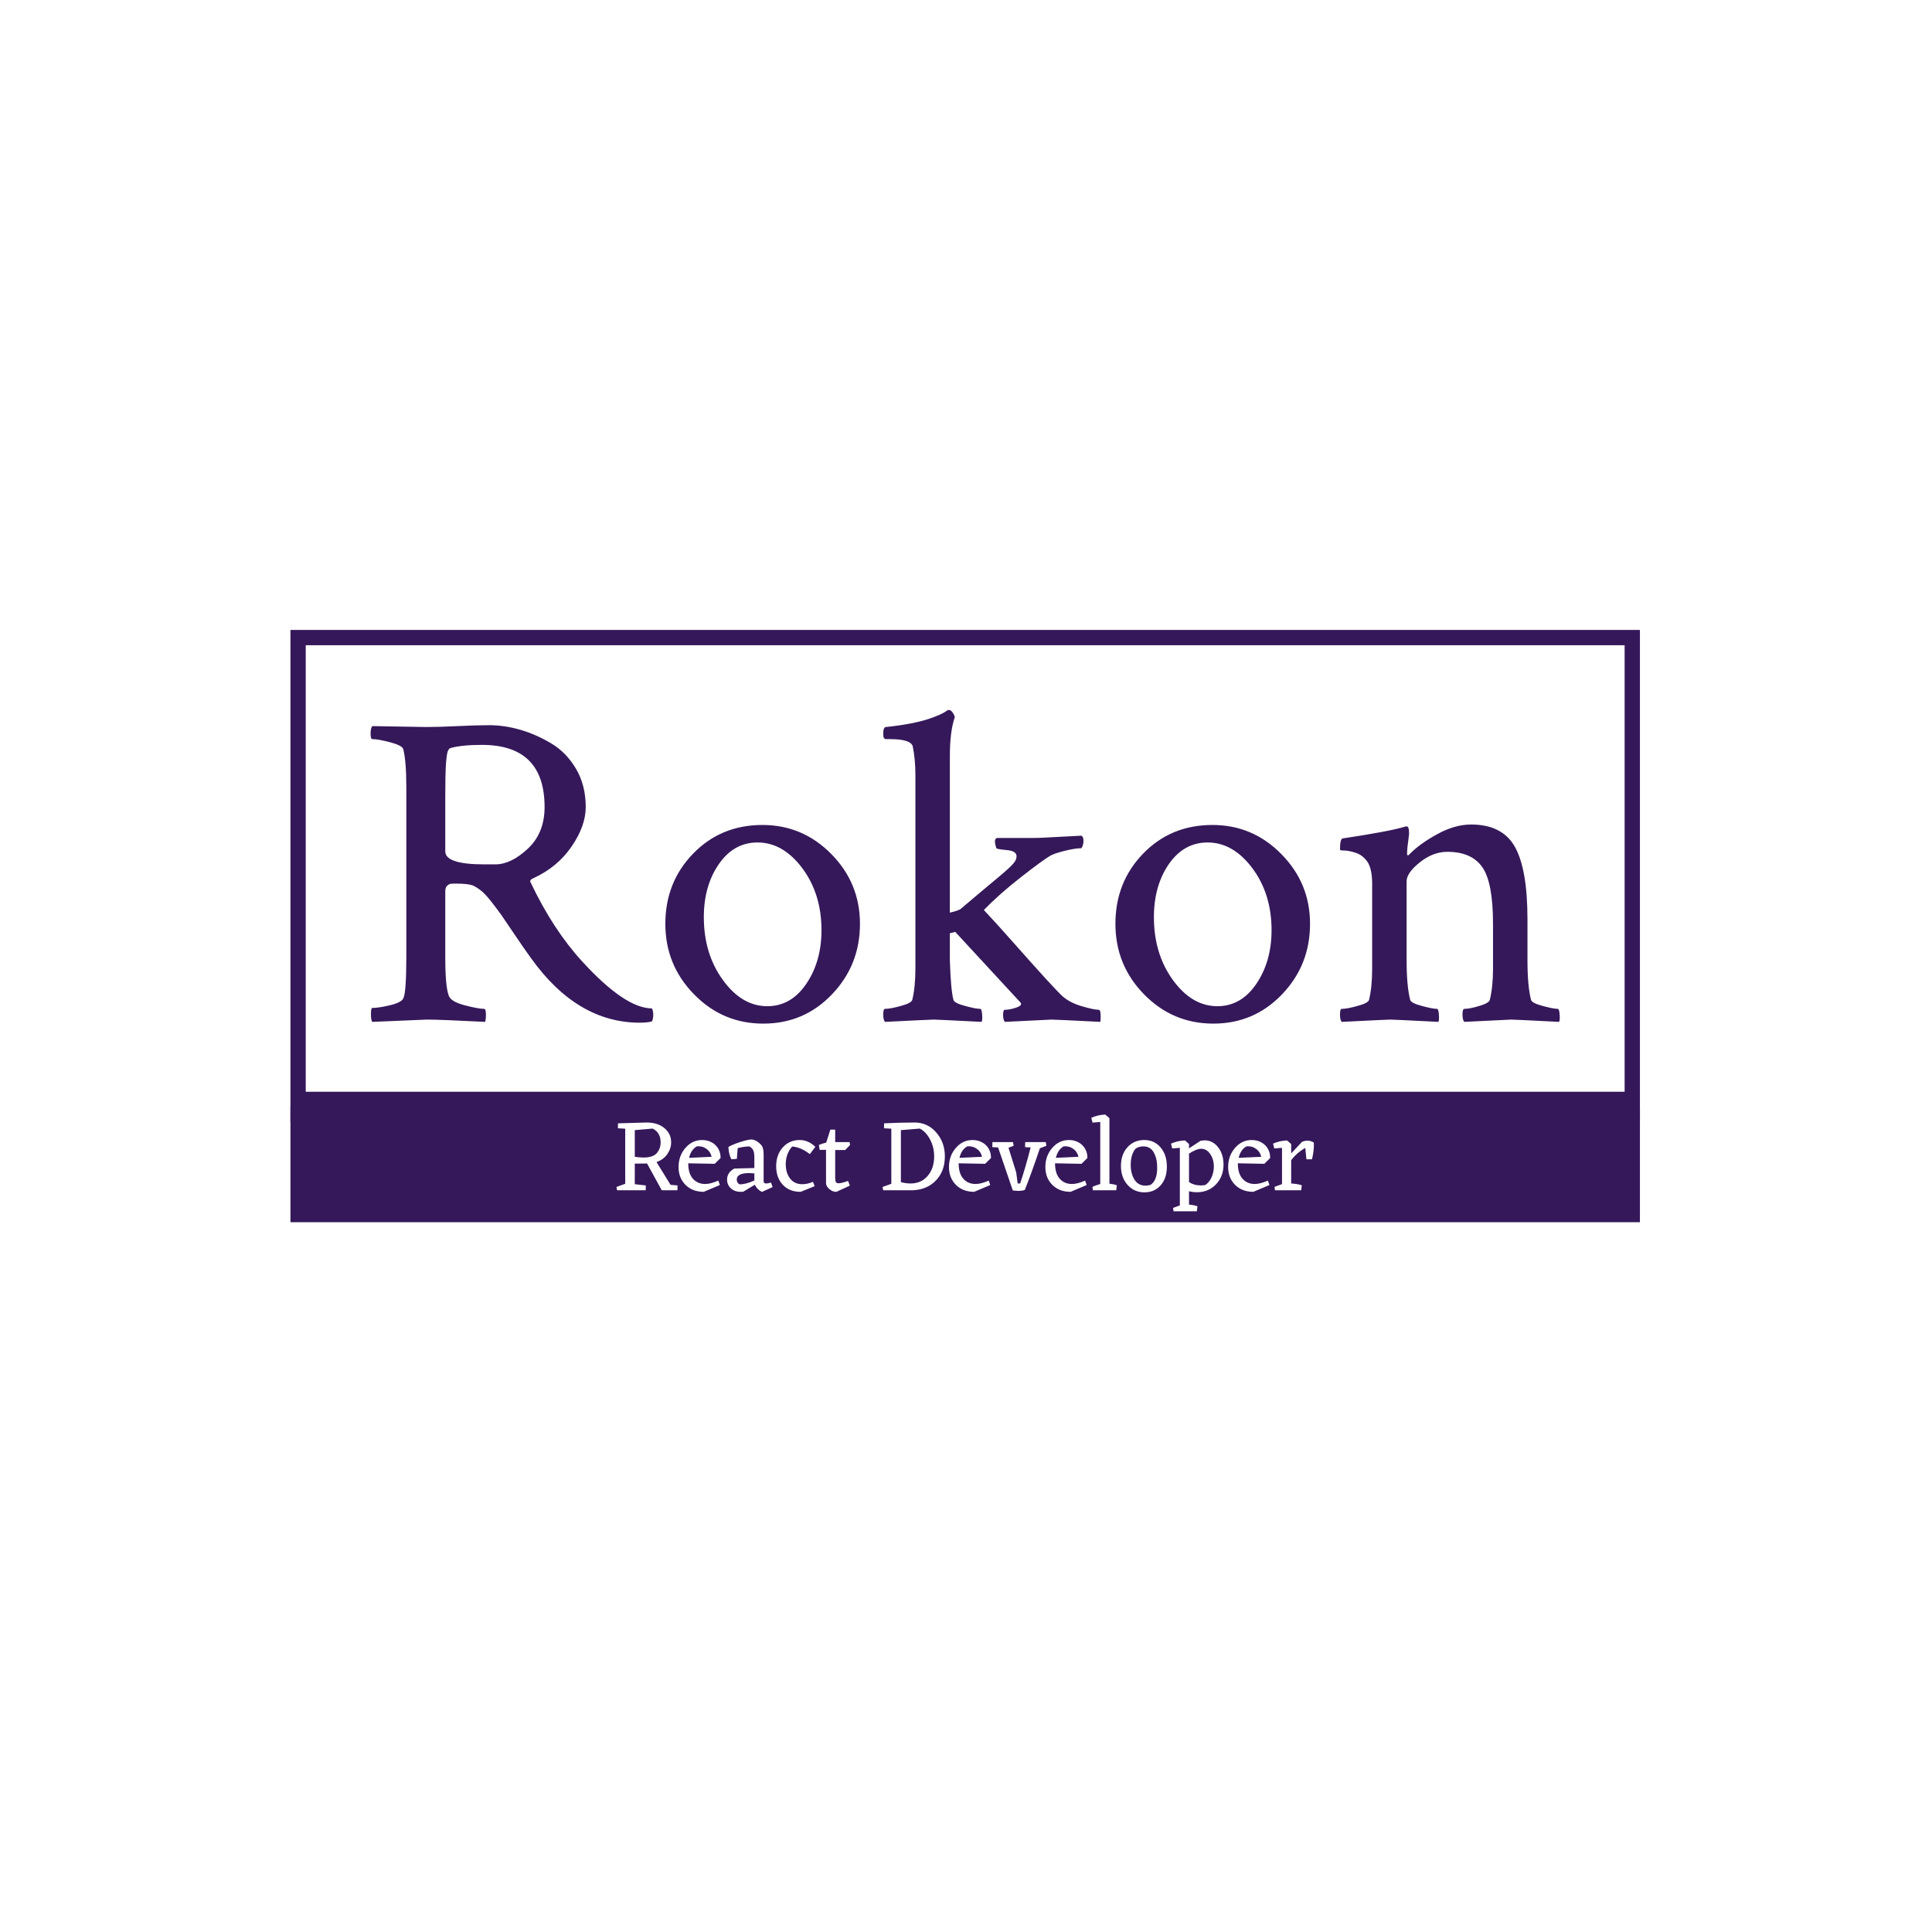 <svg xmlns="http://www.w3.org/2000/svg" version="1.1" xmlns:xlink="http://www.w3.org/1999/xlink" xmlns:svgjs="http://svgjs.dev/svgjs" width="1000" height="1000" viewBox="0 0 1000 1000"><rect width="1000" height="1000" fill="#ffffff"></rect><g transform="matrix(0.7,0,0,0.7,149.576,325.747)"><svg viewBox="0 0 396 197" data-background-color="#ffffff" preserveAspectRatio="xMidYMid meet" height="497" width="1000" xmlns="http://www.w3.org/2000/svg" xmlns:xlink="http://www.w3.org/1999/xlink"><g id="tight-bounds" transform="matrix(1,0,0,1,0.24,0.171)"><svg viewBox="0 0 395.52 173.592" height="173.592" width="395.52"><g><svg viewBox="0 0 395.52 173.592" height="173.592" width="395.52"><g><svg viewBox="0 0 395.52 173.592" height="173.592" width="395.52"><g id="textblocktransform"><svg viewBox="0 0 395.52 173.592" height="173.592" width="395.52" id="textblock"><g><rect width="395.52" height="139.848" fill="none" stroke-width="8.962" stroke="#35185a" data-fill-palette-color="none" data-stroke-palette-color="tertiary"></rect><rect width="395.52" height="56.809" y="139.848" fill="#35185a" data-fill-palette-color="tertiary"></rect></g><g><svg viewBox="0 0 395.52 138.848" height="138.848" width="395.52"><g transform="matrix(1,0,0,1,23.462,23.462)"><svg width="348.597" viewBox="1.86 -33.89 129.787 34.23" height="91.925" data-palette-color="#35185a"><path d="M14.01-30.08L14.01-30.08Q11.82-30.08 10.6-29.74L10.6-29.74Q10.4-29.69 10.28-29.37 10.16-29.05 10.08-27.91 10.01-26.76 10.01-24.37L10.01-24.37 10.01-18.46Q10.01-17.04 14.26-17.04L14.26-17.04 15.48-17.04Q17.19-17.04 19.02-18.75 20.85-20.46 20.85-23.29L20.85-23.29Q20.85-30.08 14.01-30.08ZM14.79-32.23L14.79-32.23Q16.46-32.23 18.16-31.74 19.87-31.25 21.53-30.27 23.19-29.3 24.27-27.49 25.34-25.68 25.34-23.29L25.34-23.29Q25.34-21.24 23.8-18.99 22.27-16.75 19.63-15.53L19.63-15.53Q19.14-15.33 19.34-15.04L19.34-15.04Q21.78-9.91 24.95-6.45L24.95-6.45Q29.64-1.32 32.57-1.32L32.57-1.32Q32.71-1.03 32.71-0.63L32.71-0.63Q32.71-0.2 32.57 0.1L32.57 0.1Q32.03 0.24 31.25 0.24L31.25 0.24Q24.41 0.24 19.38-6.79L19.38-6.79Q18.6-7.86 17.6-9.35 16.6-10.84 16.14-11.5 15.67-12.16 15.06-12.94 14.45-13.72 13.99-14.11 13.53-14.5 12.99-14.75L12.99-14.75Q12.45-14.94 11.18-14.94L11.18-14.94Q10.79-14.94 10.6-14.92 10.4-14.89 10.21-14.7 10.01-14.5 10.01-14.11L10.01-14.11 10.01-6.93Q10.01-3.66 10.4-2.69L10.4-2.69Q10.64-2.05 12.13-1.66 13.62-1.27 14.26-1.27L14.26-1.27Q14.45-1.27 14.45-0.59L14.45-0.59Q14.45-0.15 14.36 0.15L14.36 0.15Q9.47-0.1 8.01-0.1L8.01-0.1 2.05 0.15Q1.9 0 1.9-0.73L1.9-0.73Q1.9-1.37 2.05-1.37L2.05-1.37Q2.73-1.37 3.96-1.66 5.18-1.95 5.42-2.39L5.42-2.39Q5.76-2.98 5.76-6.98L5.76-6.98 5.76-25.44Q5.76-28.32 5.42-29.64L5.42-29.64Q5.27-30.03 3.98-30.37 2.69-30.71 2.05-30.71L2.05-30.71Q1.86-30.71 1.86-31.3L1.86-31.3Q1.86-31.93 2.05-32.13L2.05-32.13 7.91-32.03Q9.38-32.03 11.38-32.13 13.38-32.23 14.79-32.23ZM44.09-19.43L44.09-19.43Q41.5-19.43 39.87-17.07 38.23-14.7 38.23-11.28L38.23-11.28Q38.23-7.28 40.31-4.42 42.38-1.56 45.16-1.56L45.16-1.56Q47.75-1.56 49.41-4 51.07-6.45 51.07-9.86L51.07-9.86Q51.07-13.82 48.97-16.63 46.87-19.43 44.09-19.43ZM44.63-21.34L44.63-21.34Q49.02-21.34 52.15-18.16 55.27-14.99 55.27-10.55L55.27-10.55Q55.27-6.05 52.22-2.86 49.17 0.34 44.72 0.34 40.28 0.34 37.16-2.86 34.03-6.05 34.03-10.55L34.03-10.55Q34.03-15.09 37.06-18.21 40.09-21.34 44.63-21.34ZM76.02-17.97L76.02-17.97Q75.19-17.48 72.85-15.65 70.5-13.82 68.79-12.06L68.79-12.06Q70.21-10.55 72.26-8.23 74.31-5.91 75.63-4.47 76.95-3.03 77.44-2.59L77.44-2.59Q78.27-1.9 79.54-1.54 80.81-1.17 81.34-1.17L81.34-1.17Q81.54-1.17 81.54-0.39L81.54-0.39Q81.54 0.05 81.49 0.15L81.49 0.15Q76.61-0.1 76.17-0.1L76.17-0.1Q76.07-0.1 71.09 0.15L71.09 0.15Q70.89-0.05 70.89-0.61 70.89-1.17 71.09-1.17L71.09-1.17Q71.58-1.17 72.21-1.37 72.85-1.56 72.85-1.81L72.85-1.81Q72.85-1.9 72.8-1.95L72.8-1.95 65.67-9.67 65.08-9.52 65.08-6.59Q65.18-3.37 65.47-2.25L65.47-2.25Q65.57-1.9 66.74-1.59 67.91-1.27 68.4-1.27L68.4-1.27Q68.55-1.27 68.6-0.68 68.65-0.1 68.55 0.15L68.55 0.15Q63.67-0.1 63.33-0.1L63.33-0.1Q63.03-0.1 58 0.15L58 0.15Q57.81-0.05 57.81-0.66 57.81-1.27 58-1.27L58-1.27Q58.59-1.27 59.74-1.59 60.88-1.9 60.98-2.25L60.98-2.25Q61.32-3.66 61.32-5.66L61.32-5.66 61.32-26.81Q61.32-28.47 61.03-29.93L61.03-29.93Q60.79-30.71 58.54-30.71L58.54-30.71 58.1-30.71Q57.81-30.71 57.81-31.25L57.81-31.25Q57.81-32.03 58.1-32.03L58.1-32.03Q59.57-32.18 60.81-32.42 62.06-32.67 62.76-32.91 63.47-33.15 63.96-33.37 64.45-33.59 64.64-33.74L64.64-33.74 64.89-33.89 64.99-33.89Q65.18-33.89 65.38-33.62 65.57-33.35 65.62-33.11L65.62-33.11Q65.08-31.54 65.08-28.86L65.08-28.86 65.08-11.77Q66.11-12.01 66.3-12.21L66.3-12.21Q67.38-13.13 68.55-14.11 69.72-15.09 70.31-15.58 70.89-16.06 71.43-16.55 71.97-17.04 72.16-17.33 72.36-17.63 72.36-17.92L72.36-17.92Q72.36-18.51 71.28-18.6 70.21-18.7 70.16-18.8L70.16-18.8Q69.82-19.78 70.21-19.92L70.21-19.92 74.07-19.92Q74.8-19.92 75.61-19.97 76.41-20.02 77.51-20.07 78.61-20.12 79.44-20.17L79.44-20.17Q79.63-20.07 79.66-19.73 79.68-19.38 79.58-19.09 79.49-18.8 79.39-18.8L79.39-18.8Q78.75-18.8 77.58-18.51 76.41-18.21 76.02-17.97ZM93.21-19.43L93.21-19.43Q90.62-19.43 88.98-17.07 87.35-14.7 87.35-11.28L87.35-11.28Q87.35-7.28 89.42-4.42 91.5-1.56 94.28-1.56L94.28-1.56Q96.87-1.56 98.53-4 100.19-6.45 100.19-9.86L100.19-9.86Q100.19-13.82 98.09-16.63 95.99-19.43 93.21-19.43ZM93.74-21.34L93.74-21.34Q98.14-21.34 101.26-18.16 104.39-14.99 104.39-10.55L104.39-10.55Q104.39-6.05 101.34-2.86 98.28 0.34 93.84 0.34 89.4 0.34 86.27-2.86 83.15-6.05 83.15-10.55L83.15-10.55Q83.15-15.09 86.17-18.21 89.2-21.34 93.74-21.34ZM121.96-21.39L121.96-21.39Q125.38-21.39 126.75-18.95 128.12-16.5 128.12-11.04L128.12-11.04 128.12-6.59Q128.12-3.76 128.51-2.25L128.51-2.25Q128.6-1.9 129.78-1.59 130.95-1.27 131.44-1.27L131.44-1.27Q131.58-1.27 131.63-0.68 131.68-0.1 131.58 0.15L131.58 0.15Q126.7-0.1 126.36-0.1L126.36-0.1Q126.26-0.1 121.23 0.15L121.23 0.15Q121.03-0.05 121.03-0.66 121.03-1.27 121.23-1.27L121.23-1.27Q121.82-1.27 122.87-1.59 123.92-1.9 124.01-2.25L124.01-2.25Q124.36-3.66 124.36-5.66L124.36-5.66 124.36-10.55Q124.36-15.09 123.18-16.75 122.01-18.41 119.37-18.41L119.37-18.41Q117.81-18.41 116.37-17.26 114.93-16.11 114.93-15.19L114.93-15.19 114.93-6.59Q114.93-3.76 115.32-2.25L115.32-2.25Q115.42-1.9 116.59-1.59 117.76-1.27 118.25-1.27L118.25-1.27Q118.4-1.27 118.45-0.68 118.5-0.1 118.4 0.15L118.4 0.15Q113.52-0.1 113.17-0.1L113.17-0.1Q112.88-0.1 107.85 0.15L107.85 0.15Q107.66-0.05 107.66-0.66 107.66-1.27 107.85-1.27L107.85-1.27Q108.44-1.27 109.58-1.59 110.73-1.9 110.83-2.25L110.83-2.25Q111.17-3.66 111.17-5.66L111.17-5.66 111.17-14.89Q111.17-16.8 110.49-17.53L110.49-17.53Q110-18.12 109.29-18.33 108.58-18.55 108.12-18.55 107.66-18.55 107.66-18.65L107.66-18.65Q107.66-19.82 107.95-19.87L107.95-19.87Q113.12-20.65 114.69-21.14L114.69-21.14Q114.74-21.14 114.83-21.17 114.93-21.19 114.93-21.19L114.93-21.19Q115.13-21.19 115.18-20.78 115.22-20.36 115.18-20.17L115.18-20.17Q114.98-18.8 114.98-18.21L114.98-18.21Q114.98-18.02 115.08-18.02L115.08-18.02Q115.13-18.02 115.22-18.12L115.22-18.12Q116.35-19.29 118.28-20.34 120.2-21.39 121.96-21.39Z" opacity="1" transform="matrix(1,0,0,1,0,0)" fill="#35185a" class="wordmark-text-0" data-fill-palette-color="primary" id="text-0"></path></svg></g></svg></g><g transform="matrix(1,0,0,1,75.544,138.848)"><svg viewBox="0 0 244.431 34.744" height="34.744" width="244.431"><g transform="matrix(1,0,0,1,20,3.2)"><svg width="204.431" viewBox="1.5 -36.75 338.601 46.95" height="28.344" data-palette-color="#ffffff"><path d="M27.75-2.65L31.15-2.35 31.1 0 23.5 0 16.35-13 10.4-12.95 10.4-2.95 15.75-2.35 15.7 0 1.8 0 1.5-1.6 5.75-3.15 5.75-29.9 2.2-30.1 2.25-32.5 16.2-32.9Q21.5-32.9 24.78-30.18 28.05-27.45 28.05-23.25L28.05-23.25Q28.05-20.25 26.2-17.57 24.35-14.9 20.95-13.7L20.95-13.7 27.75-2.65ZM10.4-29.2L10.4-16.25Q12.65-15.9 14.65-15.9L14.65-15.9Q19.25-15.9 21.1-18.07 22.95-20.25 22.95-23.25L22.95-23.25Q22.95-28.05 19.05-29.95L19.05-29.95 10.4-29.2ZM49.2-12.85L36.35-13.1Q36.35-8.15 38.62-5.6 40.9-3.05 44.55-3.05L44.55-3.05Q47.25-3.05 50.95-4.7L50.95-4.7 51.7-2.55 43.9 0.75Q38.4 0.75 35.02-2.63 31.65-6 31.65-11.3L31.65-11.3Q31.65-16.7 34.97-20.55 38.3-24.4 43.1-24.4L43.1-24.4Q45.7-24.4 47.77-23.25 49.85-22.1 50.97-20.1 52.1-18.1 52.05-15.65L52.05-15.65 49.2-12.85ZM40.6-21.35L40.6-21.35Q37.75-19.85 36.75-15.75L36.75-15.75 47.7-16.25Q47.2-18.65 45.22-20.1 43.25-21.55 40.6-21.35ZM76.55-3.75L77.3-1.55 72.25 0.75Q71.5 0.65 70.35-0.43 69.2-1.5 68.7-2.7L68.7-2.7 63.05 0.7 61.85 0.75Q58.85 0.75 57.02-0.95 55.2-2.65 55.2-5.2L55.2-5.2Q55.2-8.6 58.7-10.55L58.7-10.55 68.45-10.8 68.45-15.95Q68.45-18.25 67.9-19.43 67.35-20.6 66-21.3L66-21.3Q62.95-21.2 60.35-20.45L60.35-20.45 59.95-15.25 57.3-15.05Q56-17.4 55.85-21.05L55.85-21.05Q58.05-22.3 61.75-23.48 65.45-24.65 67-24.65L67-24.65Q68.4-24.65 69.9-23.63 71.4-22.6 72.15-21.48 72.9-20.35 72.95-17.4L72.95-17.4 72.95-4.3Q72.95-3.3 74.25-3.3L74.25-3.3Q75-3.3 76.55-3.75L76.55-3.75ZM61.2-2.9L61.2-2.9Q64.15-2.8 68.45-4.75L68.45-4.75 68.45-8.2 65.95-8.35Q59.9-8.35 59.9-5.2L59.9-5.2Q59.9-3.7 61.2-2.9ZM97.74-2L90.94 0.75Q85.54 0.8 82.29-2.63 79.04-6.05 79.04-11.7L79.04-11.7Q79.04-17.25 82.27-20.83 85.49-24.4 90.44-24.4L90.44-24.4Q94.64-24.4 98.04-21.1L98.04-21.1 95.39-17.55Q90.99-20.95 86.79-21.25L86.79-21.25Q83.69-17.65 83.69-12.7L83.69-12.7Q83.69-8.4 85.82-5.68 87.94-2.95 91.69-2.95L91.69-2.95Q94.29-2.95 96.89-4.1L96.89-4.1 97.74-2ZM109.34-3.4L109.34-3.4Q110.79-3.4 113.94-4.55L113.94-4.55 114.79-2.25 108.29 0.75Q106.59 0.85 104.92-0.53 103.24-1.9 103.24-3.5L103.24-3.5 103.24-19.65 100.14-19.6 99.79-22Q101.39-22.7 103.34-23.15L103.34-23.15 105.34-29.45 107.69-29.45 107.69-23.4 114.69-23.4 114.89-21.95 112.54-19.55 107.69-19.55 107.69-6.1Q107.69-4.55 108.04-3.98 108.39-3.4 109.34-3.4ZM146.29-32.9L146.29-32.9Q152.54-32.9 156.74-28.08 160.94-23.25 160.94-16.45L160.94-16.45Q160.94-9.25 156.56-4.73 152.19-0.2 145.09 0L145.09 0 130.99 0 130.69-1.6 134.94-3.15 134.94-29.9 131.39-30.1 131.44-32.5Q139.34-32.9 146.29-32.9ZM144.24-3.3L144.24-3.3Q149.44-3.3 152.59-6.98 155.74-10.65 155.74-16.45L155.74-16.45Q155.74-20.9 153.76-24.65 151.79-28.4 148.79-29.95L148.79-29.95 139.59-29.2 139.59-3.95Q142.04-3.3 144.24-3.3ZM180.48-12.85L167.63-13.1Q167.63-8.15 169.91-5.6 172.18-3.05 175.83-3.05L175.83-3.05Q178.53-3.05 182.23-4.7L182.23-4.7 182.98-2.55 175.18 0.75Q169.68 0.75 166.31-2.63 162.93-6 162.93-11.3L162.93-11.3Q162.93-16.7 166.26-20.55 169.58-24.4 174.38-24.4L174.38-24.4Q176.98-24.4 179.06-23.25 181.13-22.1 182.26-20.1 183.38-18.1 183.33-15.65L183.33-15.65 180.48-12.85ZM171.88-21.35L171.88-21.35Q169.03-19.85 168.03-15.75L168.03-15.75 178.98-16.25Q178.48-18.65 176.51-20.1 174.53-21.55 171.88-21.35ZM209.93-23.4L210.23-21.6 207.08-20.4Q202.53-7 199.73-0.15L199.73-0.15Q198.38 0.3 196.53 0.3L196.53 0.3 193.93 0.1 186.78-20.8 183.98-20.95 184.03-23.4 194.03-23.4 194.33-21.6 191.83-20.65 195.58-8.65 196.28-3.3 197.48-3.3Q199.98-10.65 202.58-20.8L202.58-20.8 199.88-20.95 199.93-23.4 209.93-23.4ZM227.28-12.85L214.43-13.1Q214.43-8.15 216.7-5.6 218.98-3.05 222.63-3.05L222.63-3.05Q225.33-3.05 229.03-4.7L229.03-4.7 229.78-2.55 221.98 0.75Q216.48 0.75 213.1-2.63 209.73-6 209.73-11.3L209.73-11.3Q209.73-16.7 213.05-20.55 216.38-24.4 221.18-24.4L221.18-24.4Q223.78-24.4 225.85-23.25 227.93-22.1 229.05-20.1 230.18-18.1 230.13-15.65L230.13-15.65 227.28-12.85ZM218.68-21.35L218.68-21.35Q215.83-19.85 214.83-15.75L214.83-15.75 225.78-16.25Q225.28-18.65 223.3-20.1 221.33-21.55 218.68-21.35ZM240.83-35L240.83-3.2Q243.33-2.9 244.43-2.4L244.43-2.4 244.13 0 232.83 0 232.58-1.65Q233.78-2.25 236.38-3.05L236.38-3.05 236.38-33.15 232.63-32.85 232.03-35.2Q235.38-36.65 238.83-36.75L238.83-36.75 240.83-35ZM246.42-11.8Q246.42-17.4 249.6-20.9 252.77-24.4 257.72-24.4L257.72-24.4Q262.62-24.4 265.67-20.8 268.72-17.2 268.72-11.5L268.72-11.5Q268.72-5.85 265.72-2.43 262.72 1 257.82 1L257.82 1Q252.87 1 249.65-2.6 246.42-6.2 246.42-11.8ZM260.77-2.6L260.77-2.6Q264.02-4.75 264.02-10.95L264.02-10.95Q264.02-15.4 262.37-18.35 260.72-21.3 257.32-21.3L257.32-21.3Q255.07-21.3 253.52-20.2L253.52-20.2Q251.17-17.4 251.17-12.35L251.17-12.35Q251.17-8.05 253-5.15 254.82-2.25 258.37-2.25L258.37-2.25Q259.52-2.25 260.77-2.6ZM283.32 0.95L283.32 0.95Q281.42 0.95 279.47 0.5L279.47 0.5 279.47 6.95Q282.22 7.2 283.57 7.8L283.57 7.8 283.27 10.2 271.97 10.2 271.72 8.55 275.02 7.35 275.02-20.6 271.32-20.3 270.72-22.65Q274.07-24.1 277.52-24.2L277.52-24.2 279.47-22.45 279.47-20.35 285.12-24.05 287.02-24.25Q290.97-24.25 293.6-20.88 296.22-17.5 296.22-12.5L296.22-12.5Q296.22-6.7 292.57-2.88 288.92 0.95 283.32 0.95ZM285.37-20.15L285.37-20.15Q283.12-20.15 279.47-17.8L279.47-17.8 279.47-4Q281.87-2.35 285.27-2.35L285.27-2.35 287.27-2.5Q289.22-3.7 290.37-6.2 291.52-8.7 291.52-11.5L291.52-11.5Q291.52-15.05 289.77-17.6 288.02-20.15 285.37-20.15ZM316.02-12.85L303.17-13.1Q303.17-8.15 305.44-5.6 307.72-3.05 311.37-3.05L311.37-3.05Q314.07-3.05 317.77-4.7L317.77-4.7 318.52-2.55 310.72 0.75Q305.22 0.75 301.84-2.63 298.47-6 298.47-11.3L298.47-11.3Q298.47-16.7 301.79-20.55 305.12-24.4 309.92-24.4L309.92-24.4Q312.52-24.4 314.59-23.25 316.67-22.1 317.79-20.1 318.92-18.1 318.87-15.65L318.87-15.65 316.02-12.85ZM307.42-21.35L307.42-21.35Q304.57-19.85 303.57-15.75L303.57-15.75 314.52-16.25Q314.02-18.65 312.04-20.1 310.07-21.55 307.42-21.35ZM340.07-23.15L340.07-23.15Q340.27-19.45 339.17-15.05L339.17-15.05 336.47-15.05 335.92-20.55Q331.87-18.3 329.07-14.6L329.07-14.6 329.07-3.3Q332.72-3.05 334.22-2.4L334.22-2.4 333.92 0 321.22 0 320.97-1.65 324.62-3 324.62-20.6 320.87-20.3 320.27-22.65Q323.62-24.1 327.07-24.2L327.07-24.2 329.07-22.45 329.07-17.9 334.32-23.5Q335.77-24.1 336.97-24.1L336.97-24.1Q338.57-24.1 340.07-23.15Z" opacity="1" transform="matrix(1,0,0,1,0,0)" fill="#ffffff" class="slogan-text-1" data-fill-palette-color="quaternary" id="text-1"></path></svg></g></svg></g></svg></g></svg></g></svg></g><defs></defs></svg><rect width="395.52" height="173.592" fill="none" stroke="none" visibility="hidden"></rect></g></svg></g></svg>